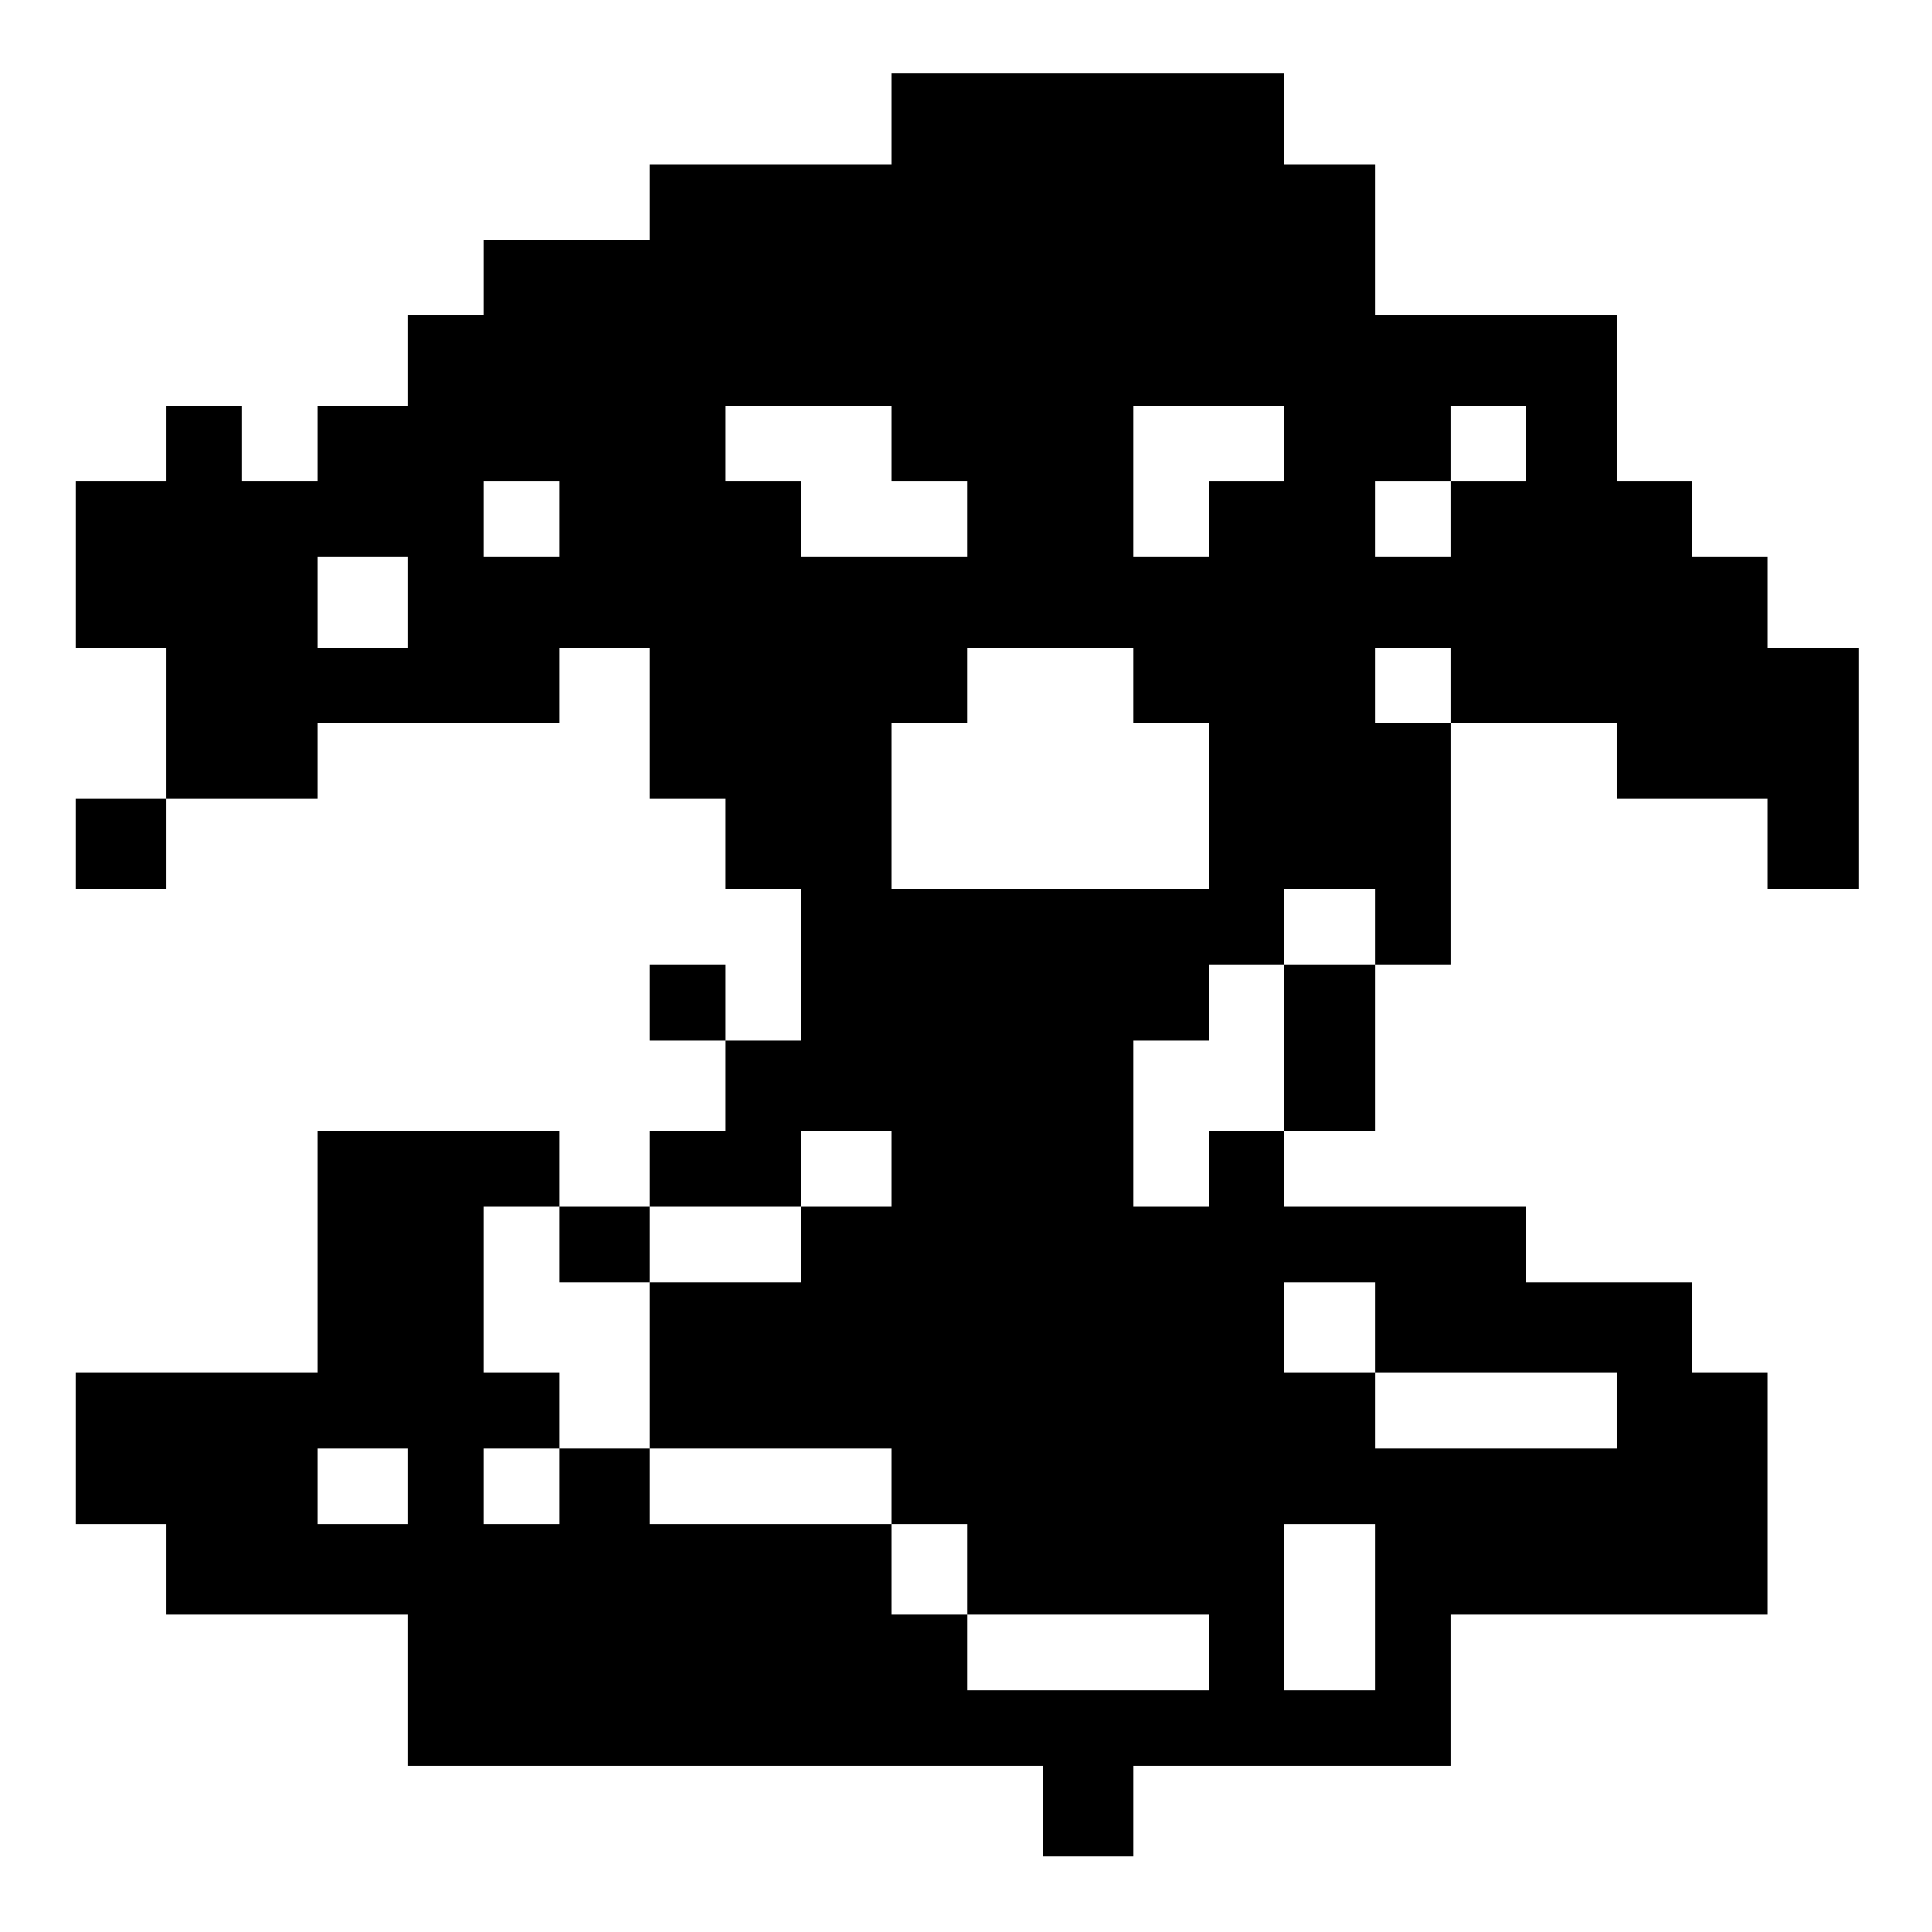<?xml version="1.0" standalone="no"?>
<!DOCTYPE svg PUBLIC "-//W3C//DTD SVG 20010904//EN"
 "http://www.w3.org/TR/2001/REC-SVG-20010904/DTD/svg10.dtd">
<svg version="1.0" xmlns="http://www.w3.org/2000/svg"
 width="468pt" height="468pt" viewBox="0 0 468 468"
 preserveAspectRatio="xMidYMid meet">
<g transform="translate(0,468) scale(0.366,-0.366)"
fill="#000000" stroke="none">
<path d="M590 1200 l0 -30 -80 0 -80 0 0 -25 0 -25 -55 0 -55 0 0 -25 0 -25
-25 0 -25 0 0 -30 0 -30 -30 0 -30 0 0 -25 0 -25 -25 0 -25 0 0 25 0 25 -25 0
-25 0 0 -25 0 -25 -30 0 -30 0 0 -55 0 -55 30 0 30 0 0 -50 0 -50 -30 0 -30 0
0 -30 0 -30 30 0 30 0 0 30 0 30 50 0 50 0 0 25 0 25 80 0 80 0 0 25 0 25 30
0 30 0 0 -50 0 -50 25 0 25 0 0 -30 0 -30 25 0 25 0 0 -50 0 -50 -25 0 -25 0
0 25 0 25 -25 0 -25 0 0 -25 0 -25 25 0 25 0 0 -30 0 -30 -25 0 -25 0 0 -25 0
-25 -30 0 -30 0 0 25 0 25 -80 0 -80 0 0 -80 0 -80 -80 0 -80 0 0 -50 0 -50
30 0 30 0 0 -30 0 -30 80 0 80 0 0 -50 0 -50 210 0 210 0 0 -30 0 -30 30 0 30
0 0 30 0 30 105 0 105 0 0 50 0 50 105 0 105 0 0 80 0 80 -25 0 -25 0 0 30 0
30 -55 0 -55 0 0 25 0 25 -80 0 -80 0 0 25 0 25 30 0 30 0 0 55 0 55 25 0 25
0 0 80 0 80 55 0 55 0 0 -25 0 -25 50 0 50 0 0 -30 0 -30 30 0 30 0 0 80 0 80
-30 0 -30 0 0 30 0 30 -25 0 -25 0 0 25 0 25 -25 0 -25 0 0 55 0 55 -80 0 -80
0 0 50 0 50 -30 0 -30 0 0 30 0 30 -130 0 -130 0 0 -30z m0 -215 l0 -25 25 0
25 0 0 -25 0 -25 -55 0 -55 0 0 25 0 25 -25 0 -25 0 0 25 0 25 55 0 55 0 0
-25z m260 0 l0 -25 -25 0 -25 0 0 -25 0 -25 -25 0 -25 0 0 50 0 50 50 0 50 0
0 -25z m160 0 l0 -25 -25 0 -25 0 0 -25 0 -25 -25 0 -25 0 0 25 0 25 25 0 25
0 0 25 0 25 25 0 25 0 0 -25z m-640 -50 l0 -25 -25 0 -25 0 0 25 0 25 25 0 25
0 0 -25z m-100 -55 l0 -30 -30 0 -30 0 0 30 0 30 30 0 30 0 0 -30z m480 -55
l0 -25 25 0 25 0 0 -55 0 -55 -105 0 -105 0 0 55 0 55 25 0 25 0 0 25 0 25 55
0 55 0 0 -25z m210 0 l0 -25 -25 0 -25 0 0 25 0 25 25 0 25 0 0 -25z m-50
-160 l0 -25 -30 0 -30 0 0 -55 0 -55 -25 0 -25 0 0 -25 0 -25 -25 0 -25 0 0
55 0 55 25 0 25 0 0 25 0 25 25 0 25 0 0 25 0 25 30 0 30 0 0 -25z m-320 -160
l0 -25 -30 0 -30 0 0 -25 0 -25 -50 0 -50 0 0 -55 0 -55 80 0 80 0 0 -25 0
-25 25 0 25 0 0 -30 0 -30 80 0 80 0 0 -25 0 -25 -80 0 -80 0 0 25 0 25 -25 0
-25 0 0 30 0 30 -80 0 -80 0 0 25 0 25 -30 0 -30 0 0 -25 0 -25 -25 0 -25 0 0
25 0 25 25 0 25 0 0 25 0 25 -25 0 -25 0 0 55 0 55 25 0 25 0 0 -25 0 -25 30
0 30 0 0 25 0 25 50 0 50 0 0 25 0 25 30 0 30 0 0 -25z m320 -105 l0 -30 80 0
80 0 0 -25 0 -25 -80 0 -80 0 0 25 0 25 -30 0 -30 0 0 30 0 30 30 0 30 0 0
-30z m-640 -105 l0 -25 -30 0 -30 0 0 25 0 25 30 0 30 0 0 -25z m640 -80 l0
-55 -30 0 -30 0 0 55 0 55 30 0 30 0 0 -55z"/>
</g>
</svg>
